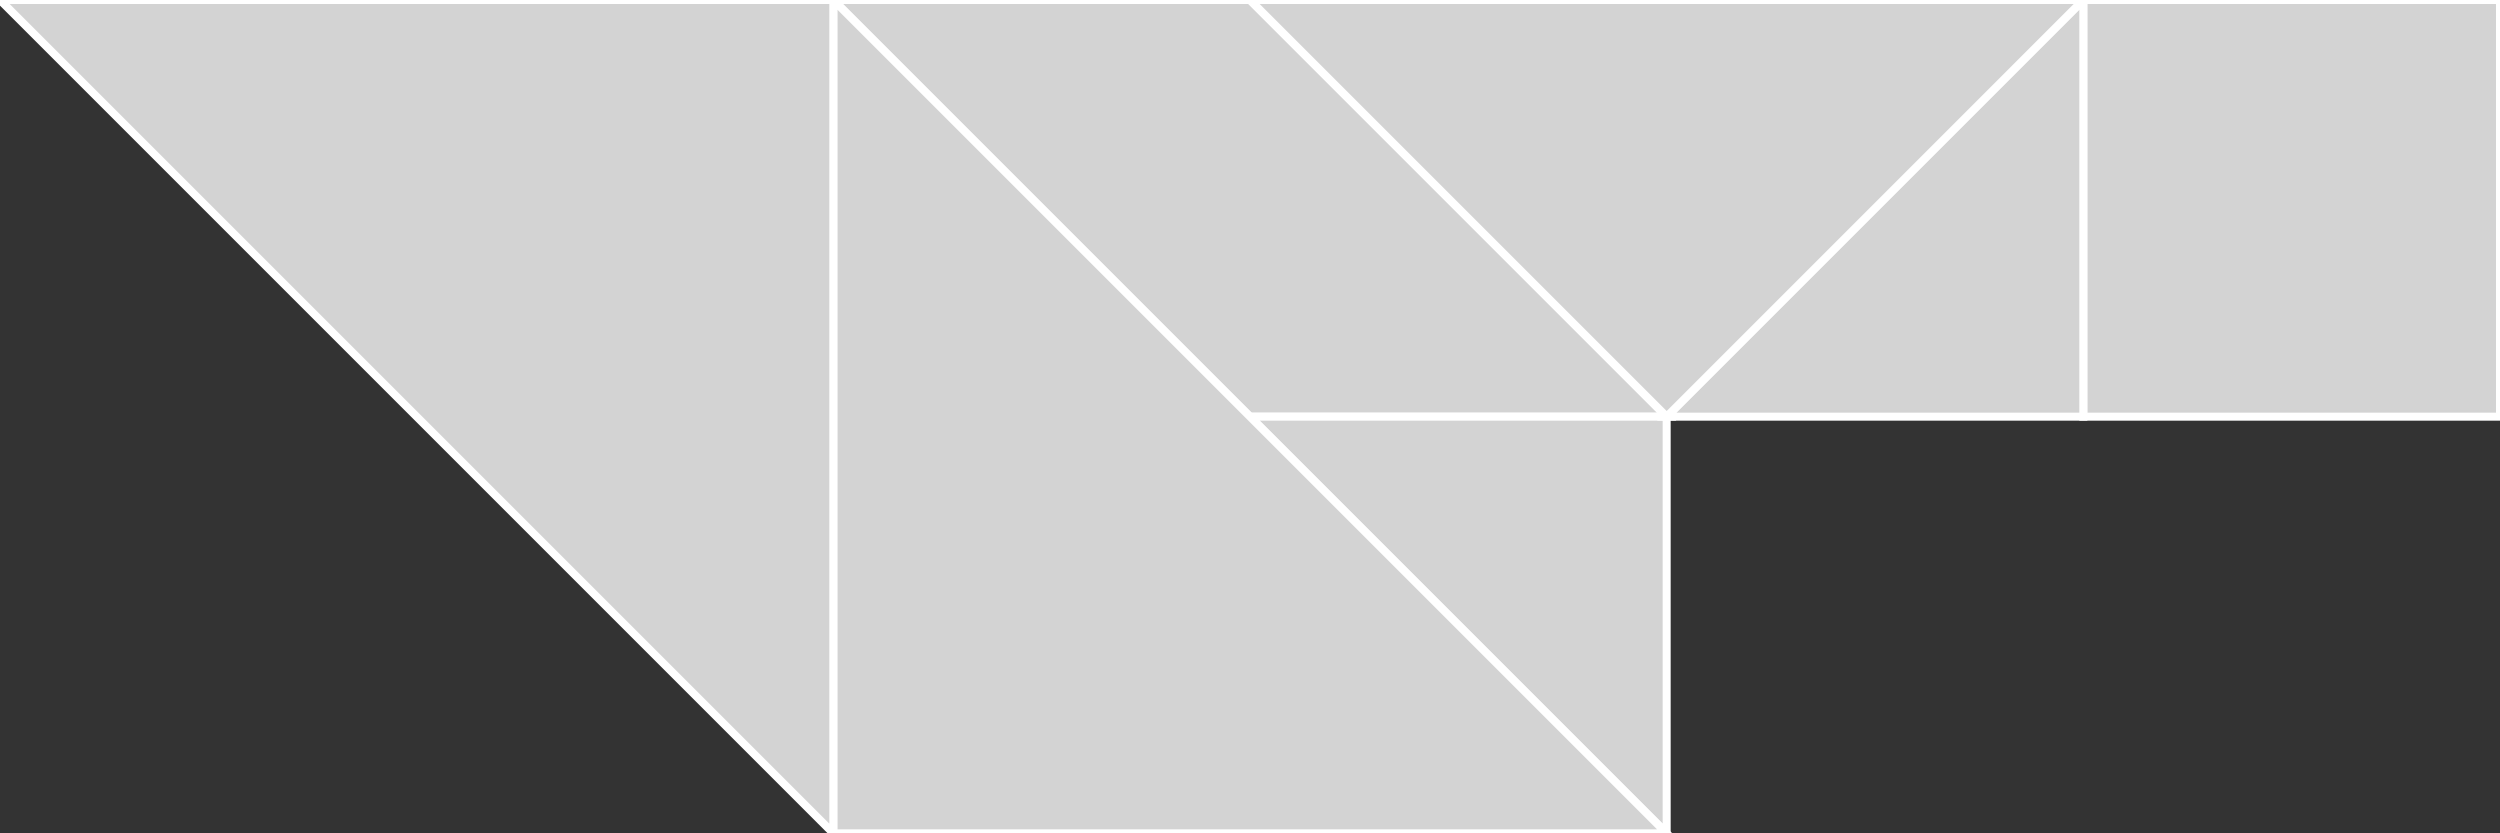 <?xml version="1.0" encoding="utf-8"?>
<svg baseProfile="full" height="100%" version="1.1" viewBox="0 0 312.0 104.0" width="100%" xmlns="http://www.w3.org/2000/svg" xmlns:ev="http://www.w3.org/2001/xml-events" xmlns:xlink="http://www.w3.org/1999/xlink"><rect x="0" y="0" width="312.0" height="104.0" fill="#333333" stroke="none"/><defs/><polygon fill="lightgray" id="1" points="260.0,0.0 260.0,52.0 312.0,52.0 312.0,0.0" stroke="white" strokewidth="1"/><polygon fill="lightgray" id="2" points="156.0,52.0 208.0,52.0 156.0,0.0 104.0,0.0" stroke="white" strokewidth="1"/><polygon fill="lightgray" id="3" points="208.0,104.0 156.0,52.0 208.0,52.0" stroke="white" strokewidth="1"/><polygon fill="lightgray" id="4" points="260.0,52.0 208.0,52.0 260.0,0.0" stroke="white" strokewidth="1"/><polygon fill="lightgray" id="5" points="208.0,52.0 156.0,0.0 260.0,0.0" stroke="white" strokewidth="1"/><polygon fill="lightgray" id="6" points="208.0,104.0 104.0,104.0 104.0,0.0" stroke="white" strokewidth="1"/><polygon fill="lightgray" id="7" points="104.0,104.0 104.0,0.0 0.0,0.0" stroke="white" strokewidth="1"/></svg>